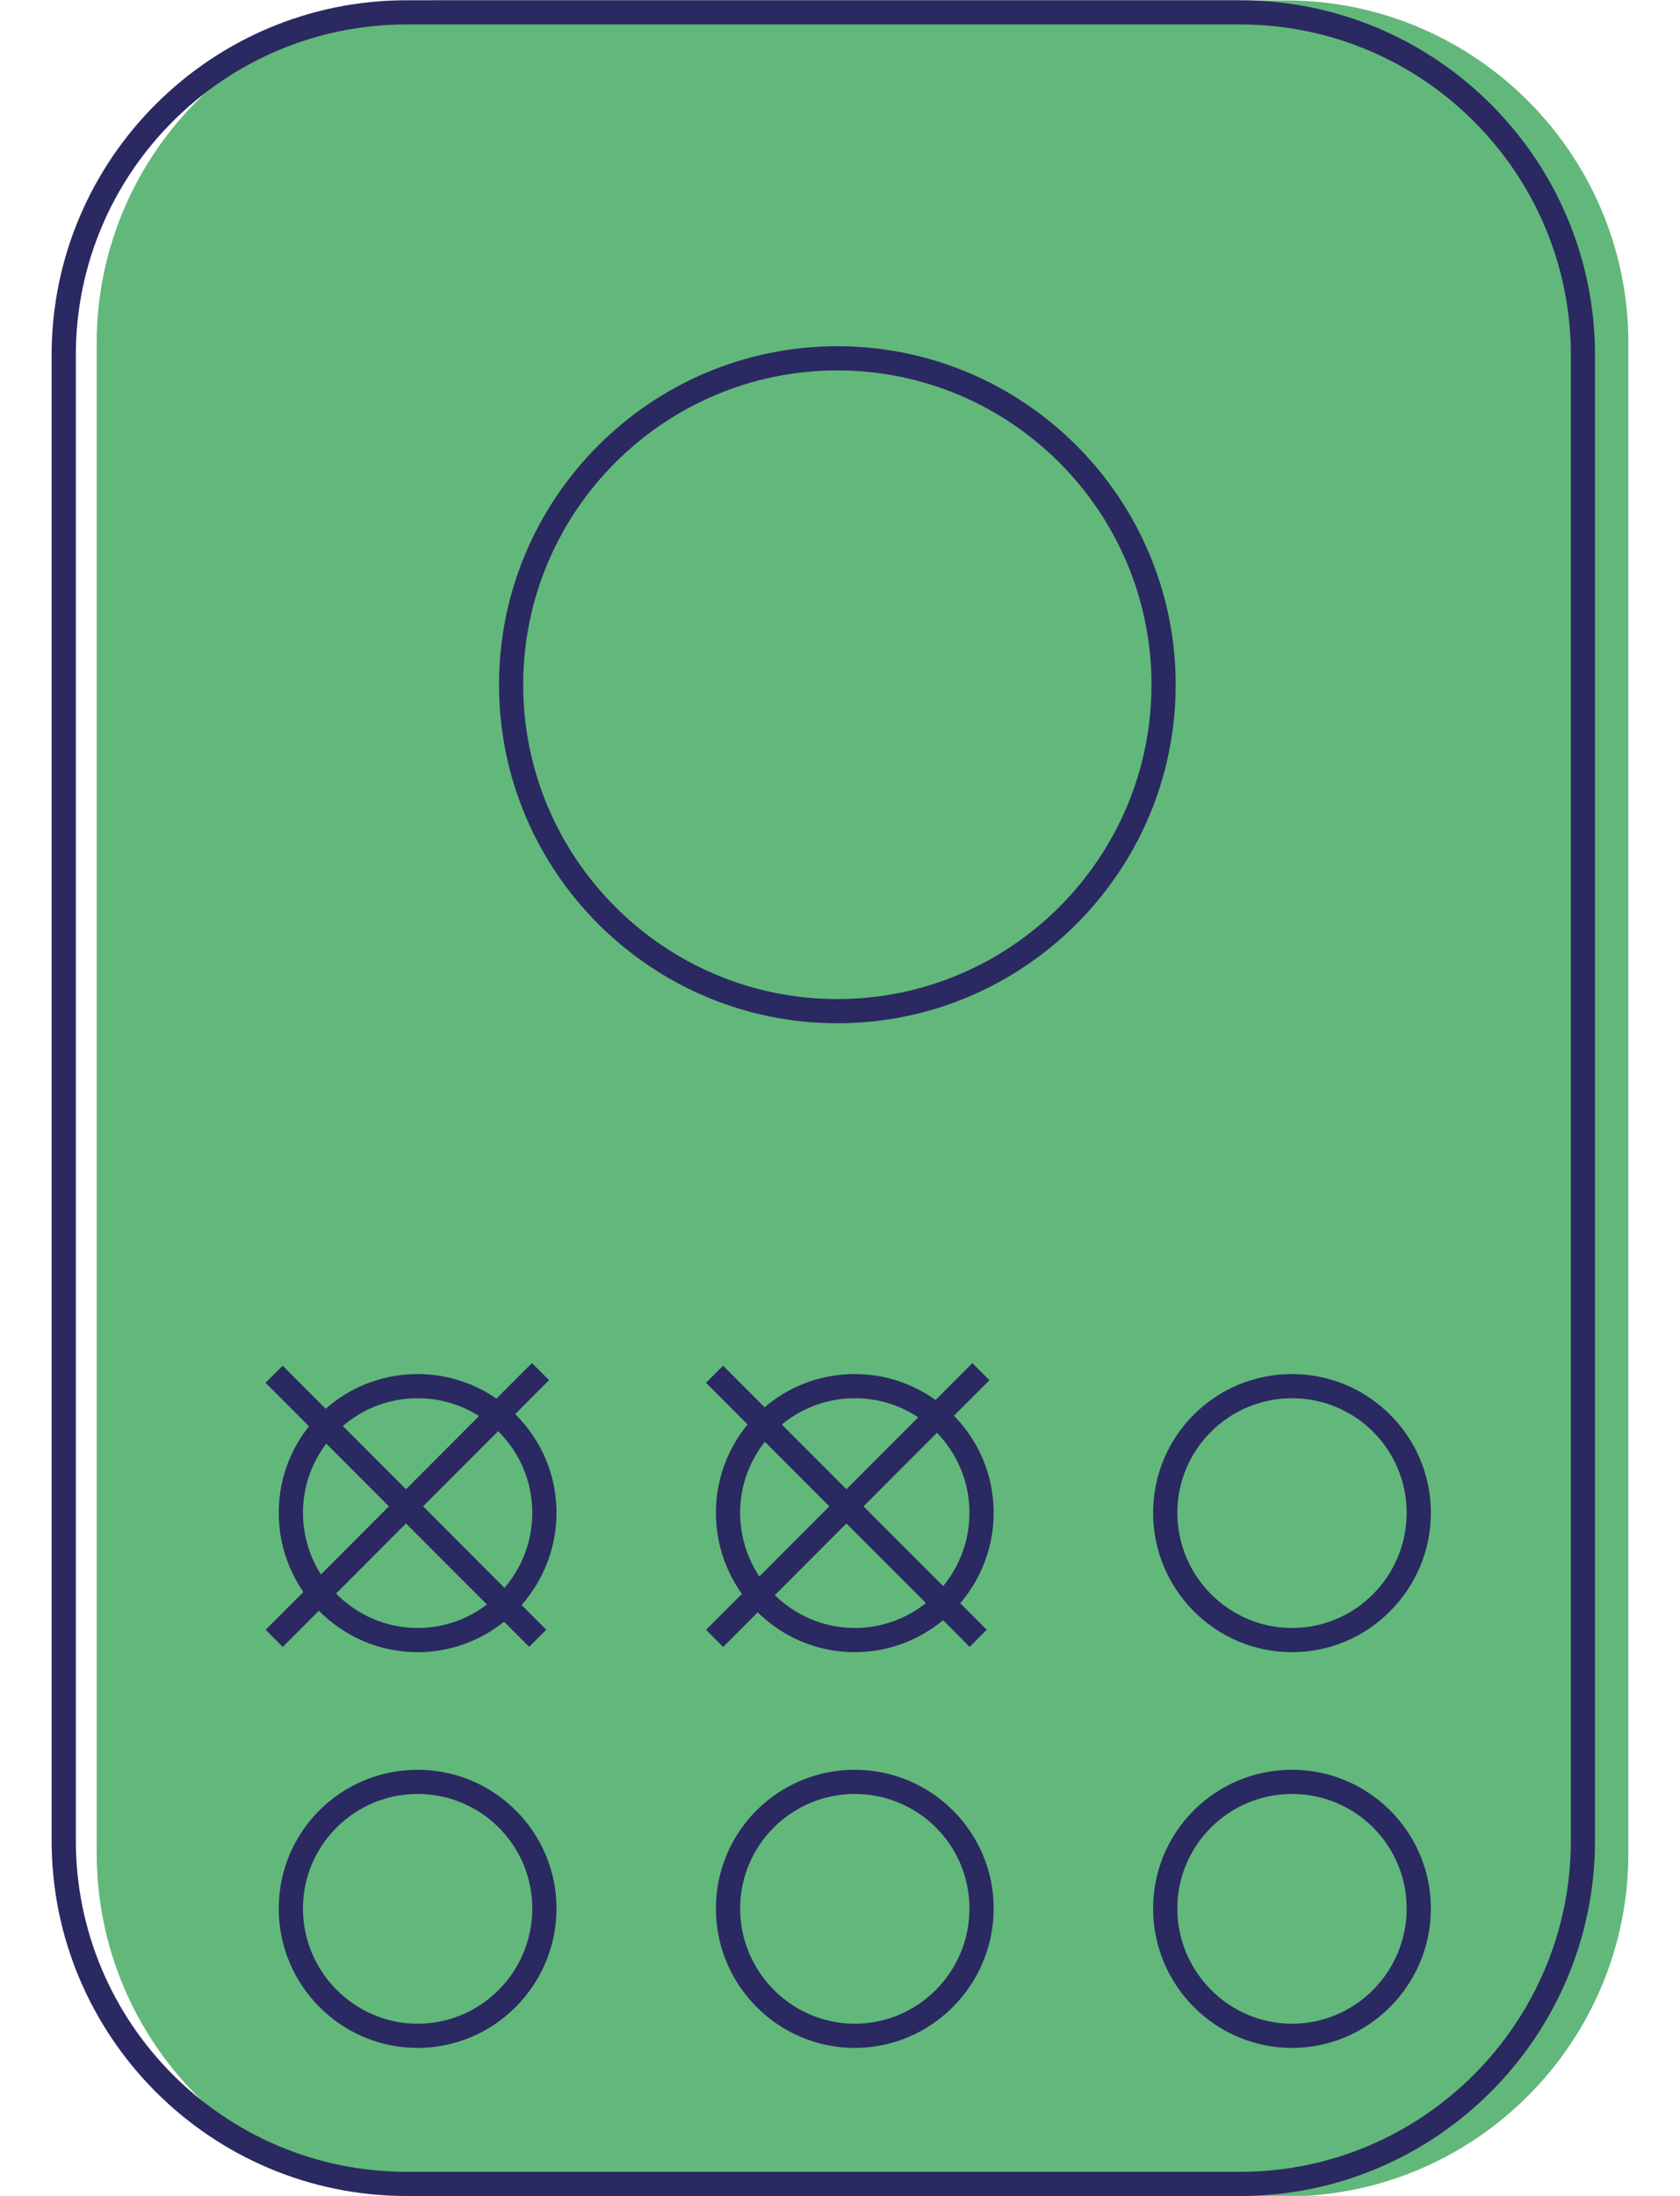 <?xml version="1.0" encoding="UTF-8"?><svg id="a" xmlns="http://www.w3.org/2000/svg" xmlns:xlink="http://www.w3.org/1999/xlink" viewBox="0 0 391.94 512"><defs><style>.d{fill:none;}.e{fill:#2b2961;}.f{fill:#61b87a;}.g{clip-path:url(#c);}.h{clip-path:url(#b);}</style><clipPath id="b"><rect class="d" x="12.04" width="367.85" height="512"/></clipPath><clipPath id="c"><rect class="d" x="12.04" width="367.85" height="512"/></clipPath></defs><g class="h"><path class="f" d="M102.53,.09C58.36,.09,22.56,35.95,22.56,80.02V432.07c0,44.23,35.8,80.07,79.97,80.07h197.4c44.16,0,79.97-35.85,79.97-80.07V80.02C379.9,35.95,344.09,.09,299.93,.09H102.53Z"/><path class="e" d="M289.33,512.03H94.83c-45.65,0-82.79-37.18-82.79-82.9V82.81C12.04,37.18,49.18,.06,94.83,.06h194.49c45.65,0,82.79,37.12,82.79,82.75V429.13c0,45.71-37.14,82.9-82.79,82.9ZM94.83,5.7C52.3,5.7,17.69,40.29,17.69,82.81V429.13c0,42.6,34.61,77.26,77.15,77.26h194.49c42.54,0,77.15-34.66,77.15-77.26V82.81c0-42.52-34.61-77.11-77.15-77.11H94.83Z"/><path class="e" d="M97.43,385.23c-17.86,0-32.4-14.57-32.4-32.5s14.53-32.35,32.4-32.35,32.4,14.51,32.4,32.35-14.53,32.5-32.4,32.5Zm0-59.21c-14.75,0-26.75,11.98-26.75,26.71s12,26.86,26.75,26.86,26.75-12.05,26.75-26.86-12-26.71-26.75-26.71Z"/><path class="e" d="M97.43,477.5c-17.86,0-32.4-14.57-32.4-32.5s14.53-32.35,32.4-32.35,32.4,14.51,32.4,32.35-14.53,32.5-32.4,32.5Zm0-59.21c-14.75,0-26.75,11.98-26.75,26.71s12,26.86,26.75,26.86,26.75-12.05,26.75-26.86-12-26.71-26.75-26.71Z"/><path class="e" d="M199.42,385.23c-17.86,0-32.4-14.57-32.4-32.5s14.53-32.35,32.4-32.35,32.4,14.51,32.4,32.35-14.53,32.5-32.4,32.5Zm0-59.21c-14.75,0-26.75,11.98-26.75,26.71s12,26.86,26.75,26.86,26.75-12.05,26.75-26.86-12-26.71-26.75-26.71Z"/><path class="e" d="M199.42,477.5c-17.86,0-32.4-14.57-32.4-32.5s14.53-32.35,32.4-32.35,32.4,14.51,32.4,32.35-14.53,32.5-32.4,32.5Zm0-59.21c-14.75,0-26.75,11.98-26.75,26.71s12,26.86,26.75,26.86,26.75-12.05,26.75-26.86-12-26.71-26.75-26.71Z"/><path class="e" d="M301.42,385.23c-17.86,0-32.4-14.57-32.4-32.5s14.53-32.35,32.4-32.35,32.4,14.51,32.4,32.35-14.53,32.5-32.4,32.5Zm0-59.21c-14.75,0-26.75,11.98-26.75,26.71s12,26.86,26.75,26.86,26.75-12.05,26.75-26.86-12-26.71-26.75-26.71Z"/><path class="e" d="M301.42,477.5c-17.86,0-32.4-14.57-32.4-32.5s14.53-32.35,32.4-32.35,32.4,14.51,32.4,32.35-14.53,32.5-32.4,32.5Zm0-59.21c-14.75,0-26.75,11.98-26.75,26.71s12,26.86,26.75,26.86,26.75-12.05,26.75-26.86-12-26.71-26.75-26.71Z"/></g><rect class="e" x="51.08" y="348.07" width="87.91" height="5.64" transform="translate(-220.38 170.16) rotate(-45.03)"/><rect class="e" x="91.89" y="307.67" width="5.64" height="87.03" transform="translate(-220.5 169.69) rotate(-44.97)"/><rect class="e" x="153.83" y="348.07" width="87.91" height="5.64" transform="translate(-190.25 242.86) rotate(-45.03)"/><rect class="e" x="194.64" y="307.67" width="5.64" height="87.03" transform="translate(-190.44 242.31) rotate(-44.97)"/><g class="g"><path class="e" d="M195.35,238.59c-43.52,0-78.93-35.41-78.93-78.93s35.41-78.93,78.93-78.93,78.93,35.41,78.93,78.93-35.41,78.93-78.93,78.93Zm0-152.22c-40.41,0-73.29,32.88-73.29,73.29s32.88,73.29,73.29,73.29,73.29-32.88,73.29-73.29-32.88-73.29-73.29-73.29Z"/></g></svg>